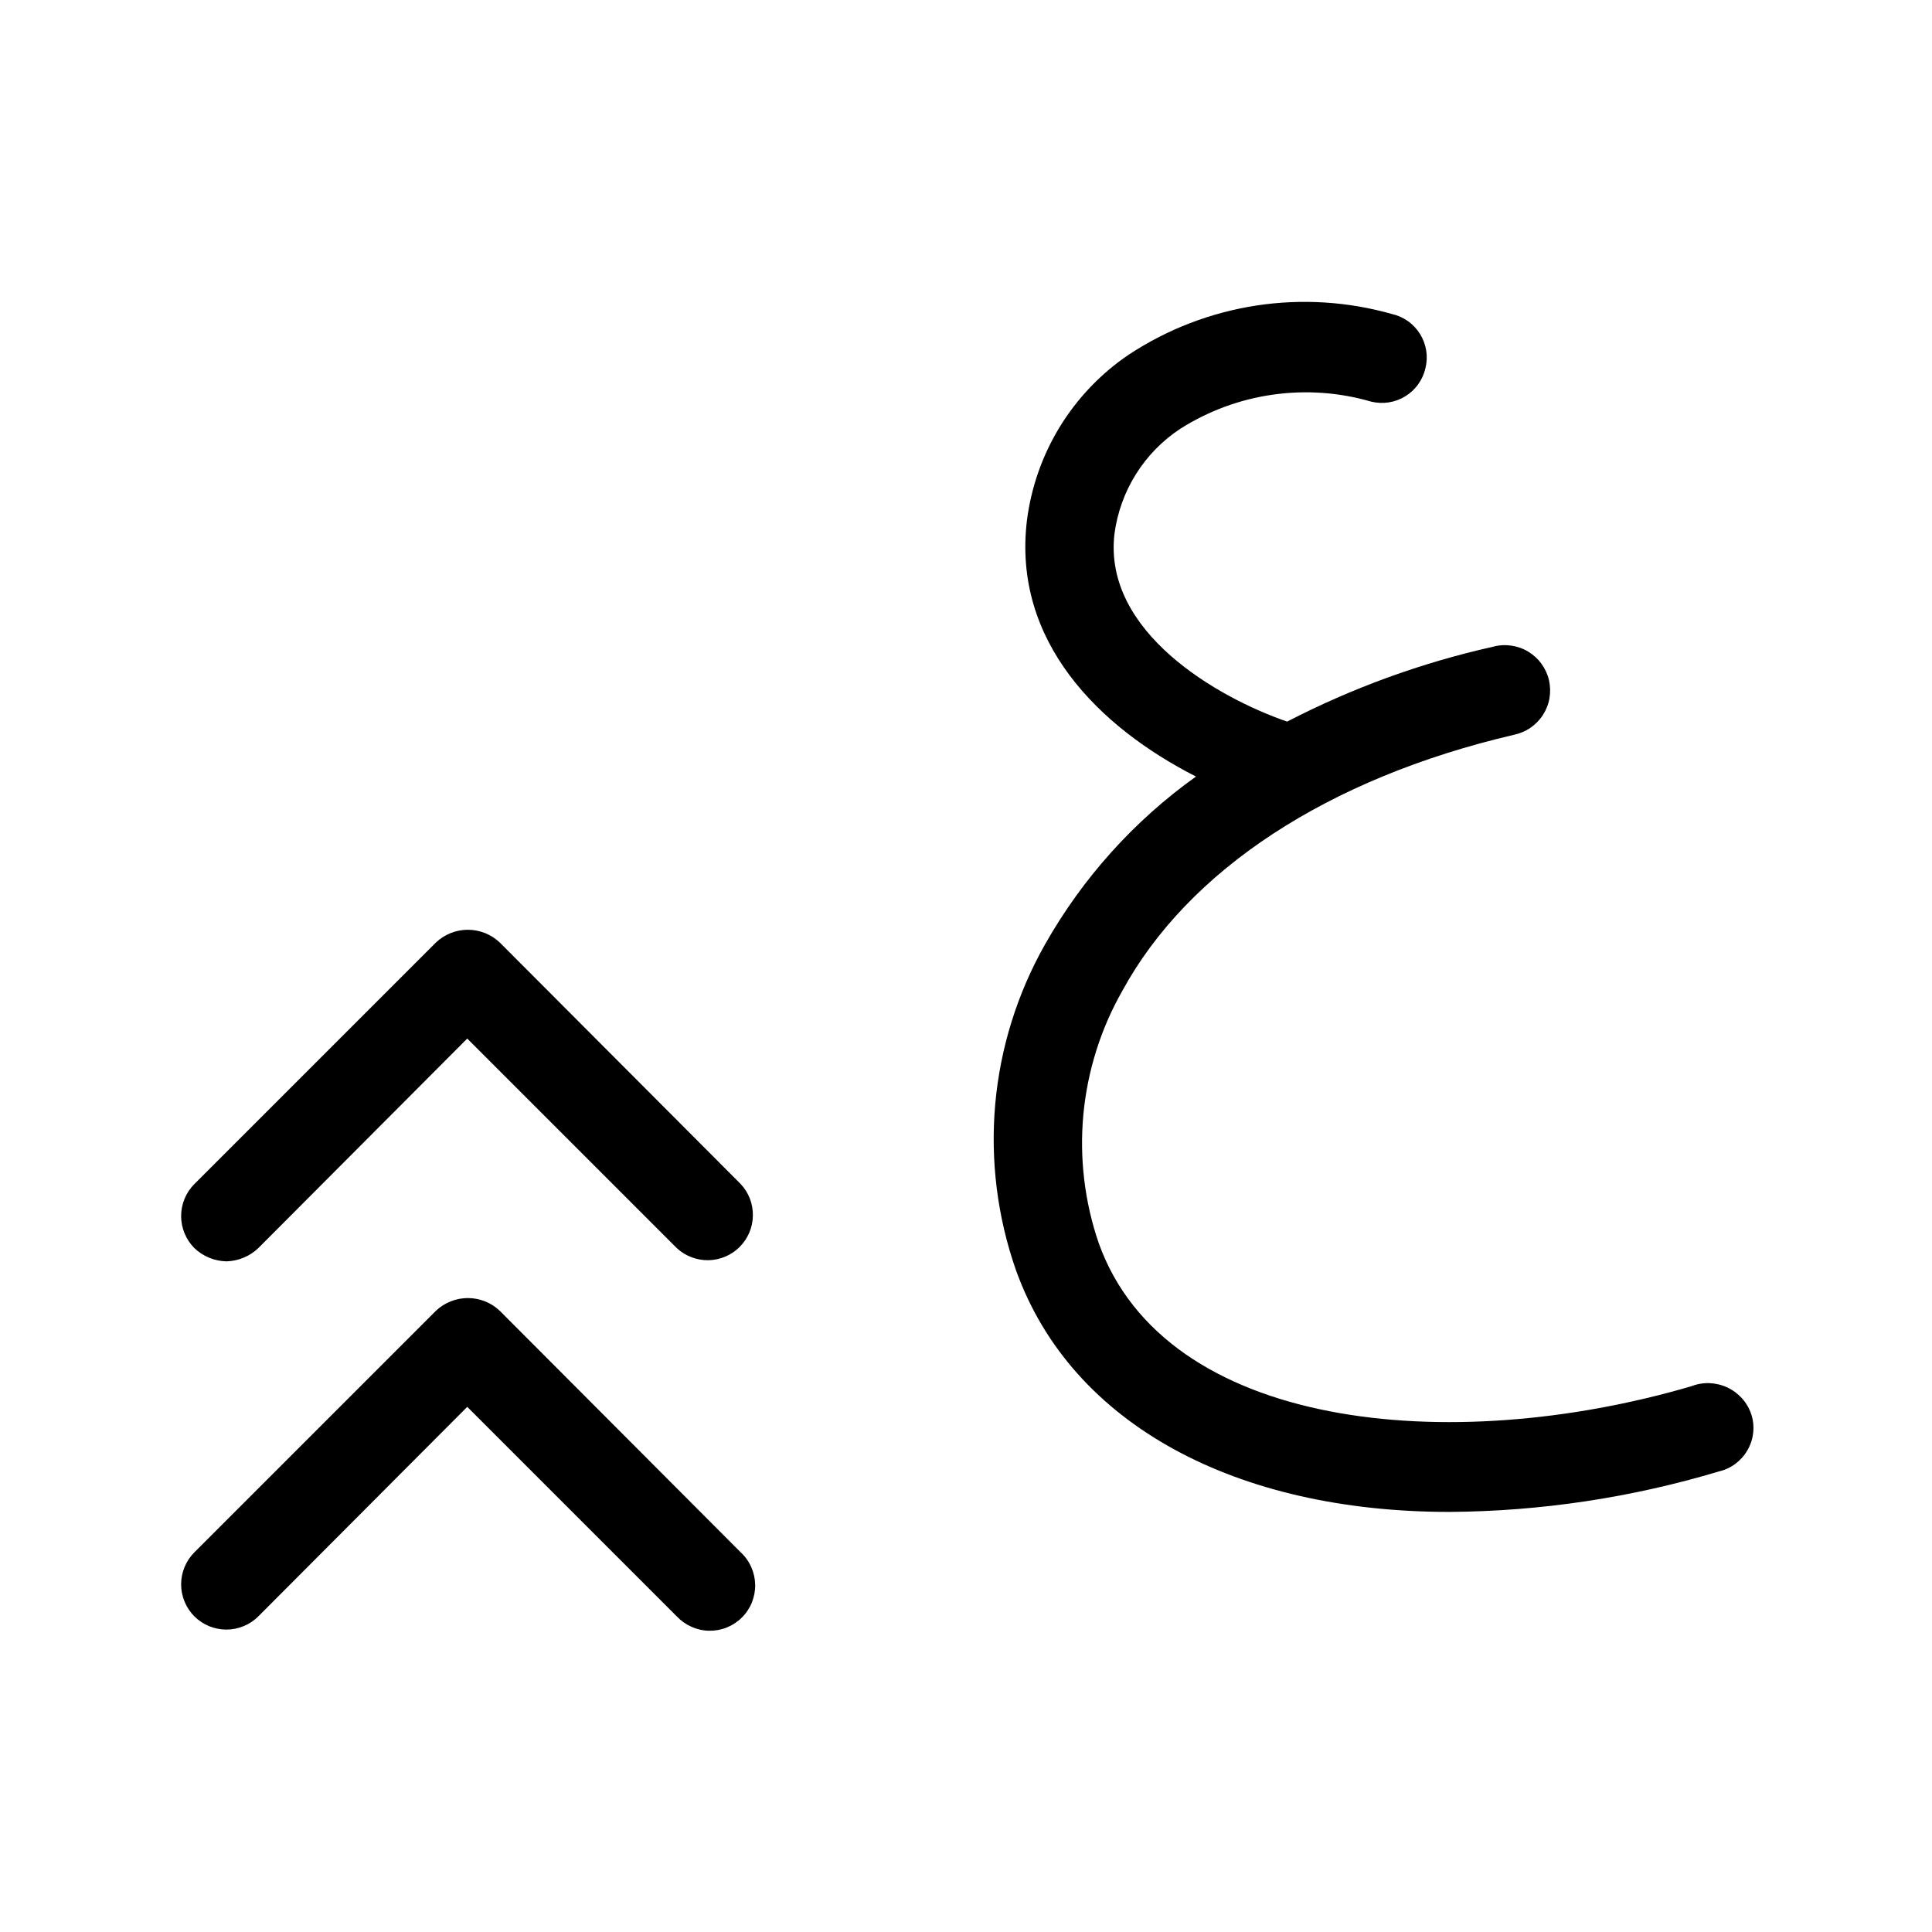 <svg width="32" height="32" viewBox="0 0 32 32" fill="none" xmlns="http://www.w3.org/2000/svg">
<path d="M8.279 15.612C8.136 15.476 7.947 15.4 7.749 15.4C7.552 15.4 7.362 15.476 7.219 15.612L3.219 19.612C3.079 19.752 3 19.943 3 20.142C3 20.34 3.079 20.531 3.219 20.672C3.362 20.809 3.551 20.887 3.749 20.892C3.947 20.887 4.136 20.809 4.279 20.672L7.739 17.202L11.209 20.672C11.351 20.804 11.54 20.876 11.734 20.873C11.928 20.869 12.114 20.791 12.251 20.653C12.388 20.516 12.467 20.331 12.47 20.136C12.474 19.942 12.402 19.754 12.269 19.612L8.279 15.612Z" fill="black"/>
<path d="M8.279 21.712C8.136 21.576 7.947 21.5 7.749 21.5C7.552 21.5 7.362 21.576 7.219 21.712L3.219 25.712C3.079 25.852 3 26.043 3 26.242C3 26.44 3.079 26.631 3.219 26.772C3.36 26.912 3.551 26.991 3.749 26.991C3.948 26.991 4.139 26.912 4.279 26.772L7.739 23.302L11.209 26.772C11.278 26.845 11.361 26.904 11.453 26.945C11.545 26.986 11.644 27.009 11.745 27.01C11.845 27.012 11.945 26.994 12.039 26.956C12.132 26.918 12.217 26.862 12.288 26.791C12.36 26.72 12.416 26.635 12.454 26.541C12.491 26.448 12.51 26.348 12.508 26.247C12.506 26.146 12.484 26.047 12.443 25.955C12.402 25.863 12.343 25.78 12.269 25.712L8.279 21.712Z" fill="black"/>
<path d="M29.009 23.432C28.977 23.333 28.925 23.243 28.857 23.165C28.788 23.088 28.704 23.025 28.611 22.981C28.517 22.937 28.415 22.913 28.312 22.909C28.209 22.906 28.106 22.924 28.009 22.962C24.009 24.132 19.309 23.682 18.199 20.592C17.964 19.907 17.877 19.18 17.944 18.46C18.012 17.739 18.231 17.041 18.589 16.412C19.679 14.412 21.989 12.892 25.069 12.172C25.168 12.152 25.262 12.113 25.346 12.057C25.429 12 25.5 11.928 25.555 11.843C25.61 11.758 25.647 11.664 25.664 11.565C25.681 11.465 25.678 11.364 25.656 11.265C25.633 11.167 25.59 11.075 25.531 10.994C25.472 10.912 25.396 10.844 25.31 10.792C25.224 10.74 25.128 10.707 25.028 10.693C24.928 10.679 24.827 10.685 24.729 10.712C23.544 10.977 22.398 11.394 21.319 11.952C20.159 11.552 18.269 10.462 18.459 8.842C18.506 8.49 18.627 8.153 18.815 7.853C19.003 7.553 19.253 7.297 19.549 7.102C20.014 6.807 20.536 6.614 21.081 6.537C21.626 6.459 22.181 6.498 22.709 6.652C22.805 6.675 22.904 6.68 23.001 6.665C23.098 6.65 23.191 6.616 23.274 6.565C23.358 6.514 23.431 6.447 23.488 6.367C23.546 6.287 23.587 6.197 23.609 6.102C23.633 6.006 23.638 5.907 23.623 5.81C23.608 5.713 23.574 5.62 23.523 5.536C23.472 5.453 23.404 5.38 23.325 5.322C23.245 5.265 23.155 5.224 23.059 5.202C22.327 4.994 21.559 4.946 20.806 5.061C20.054 5.177 19.335 5.453 18.699 5.872C18.238 6.183 17.849 6.59 17.557 7.064C17.266 7.538 17.079 8.069 17.009 8.622C16.769 10.622 18.199 12.042 19.809 12.862C18.783 13.595 17.93 14.544 17.309 15.642C16.849 16.455 16.567 17.358 16.484 18.29C16.402 19.221 16.519 20.159 16.829 21.042C17.749 23.602 20.479 25.042 24.009 25.042C25.52 25.032 27.022 24.806 28.469 24.372C28.569 24.349 28.662 24.306 28.744 24.245C28.825 24.184 28.893 24.108 28.944 24.019C28.995 23.931 29.027 23.833 29.038 23.732C29.049 23.631 29.04 23.529 29.009 23.432Z" fill="black"/>
</svg>
